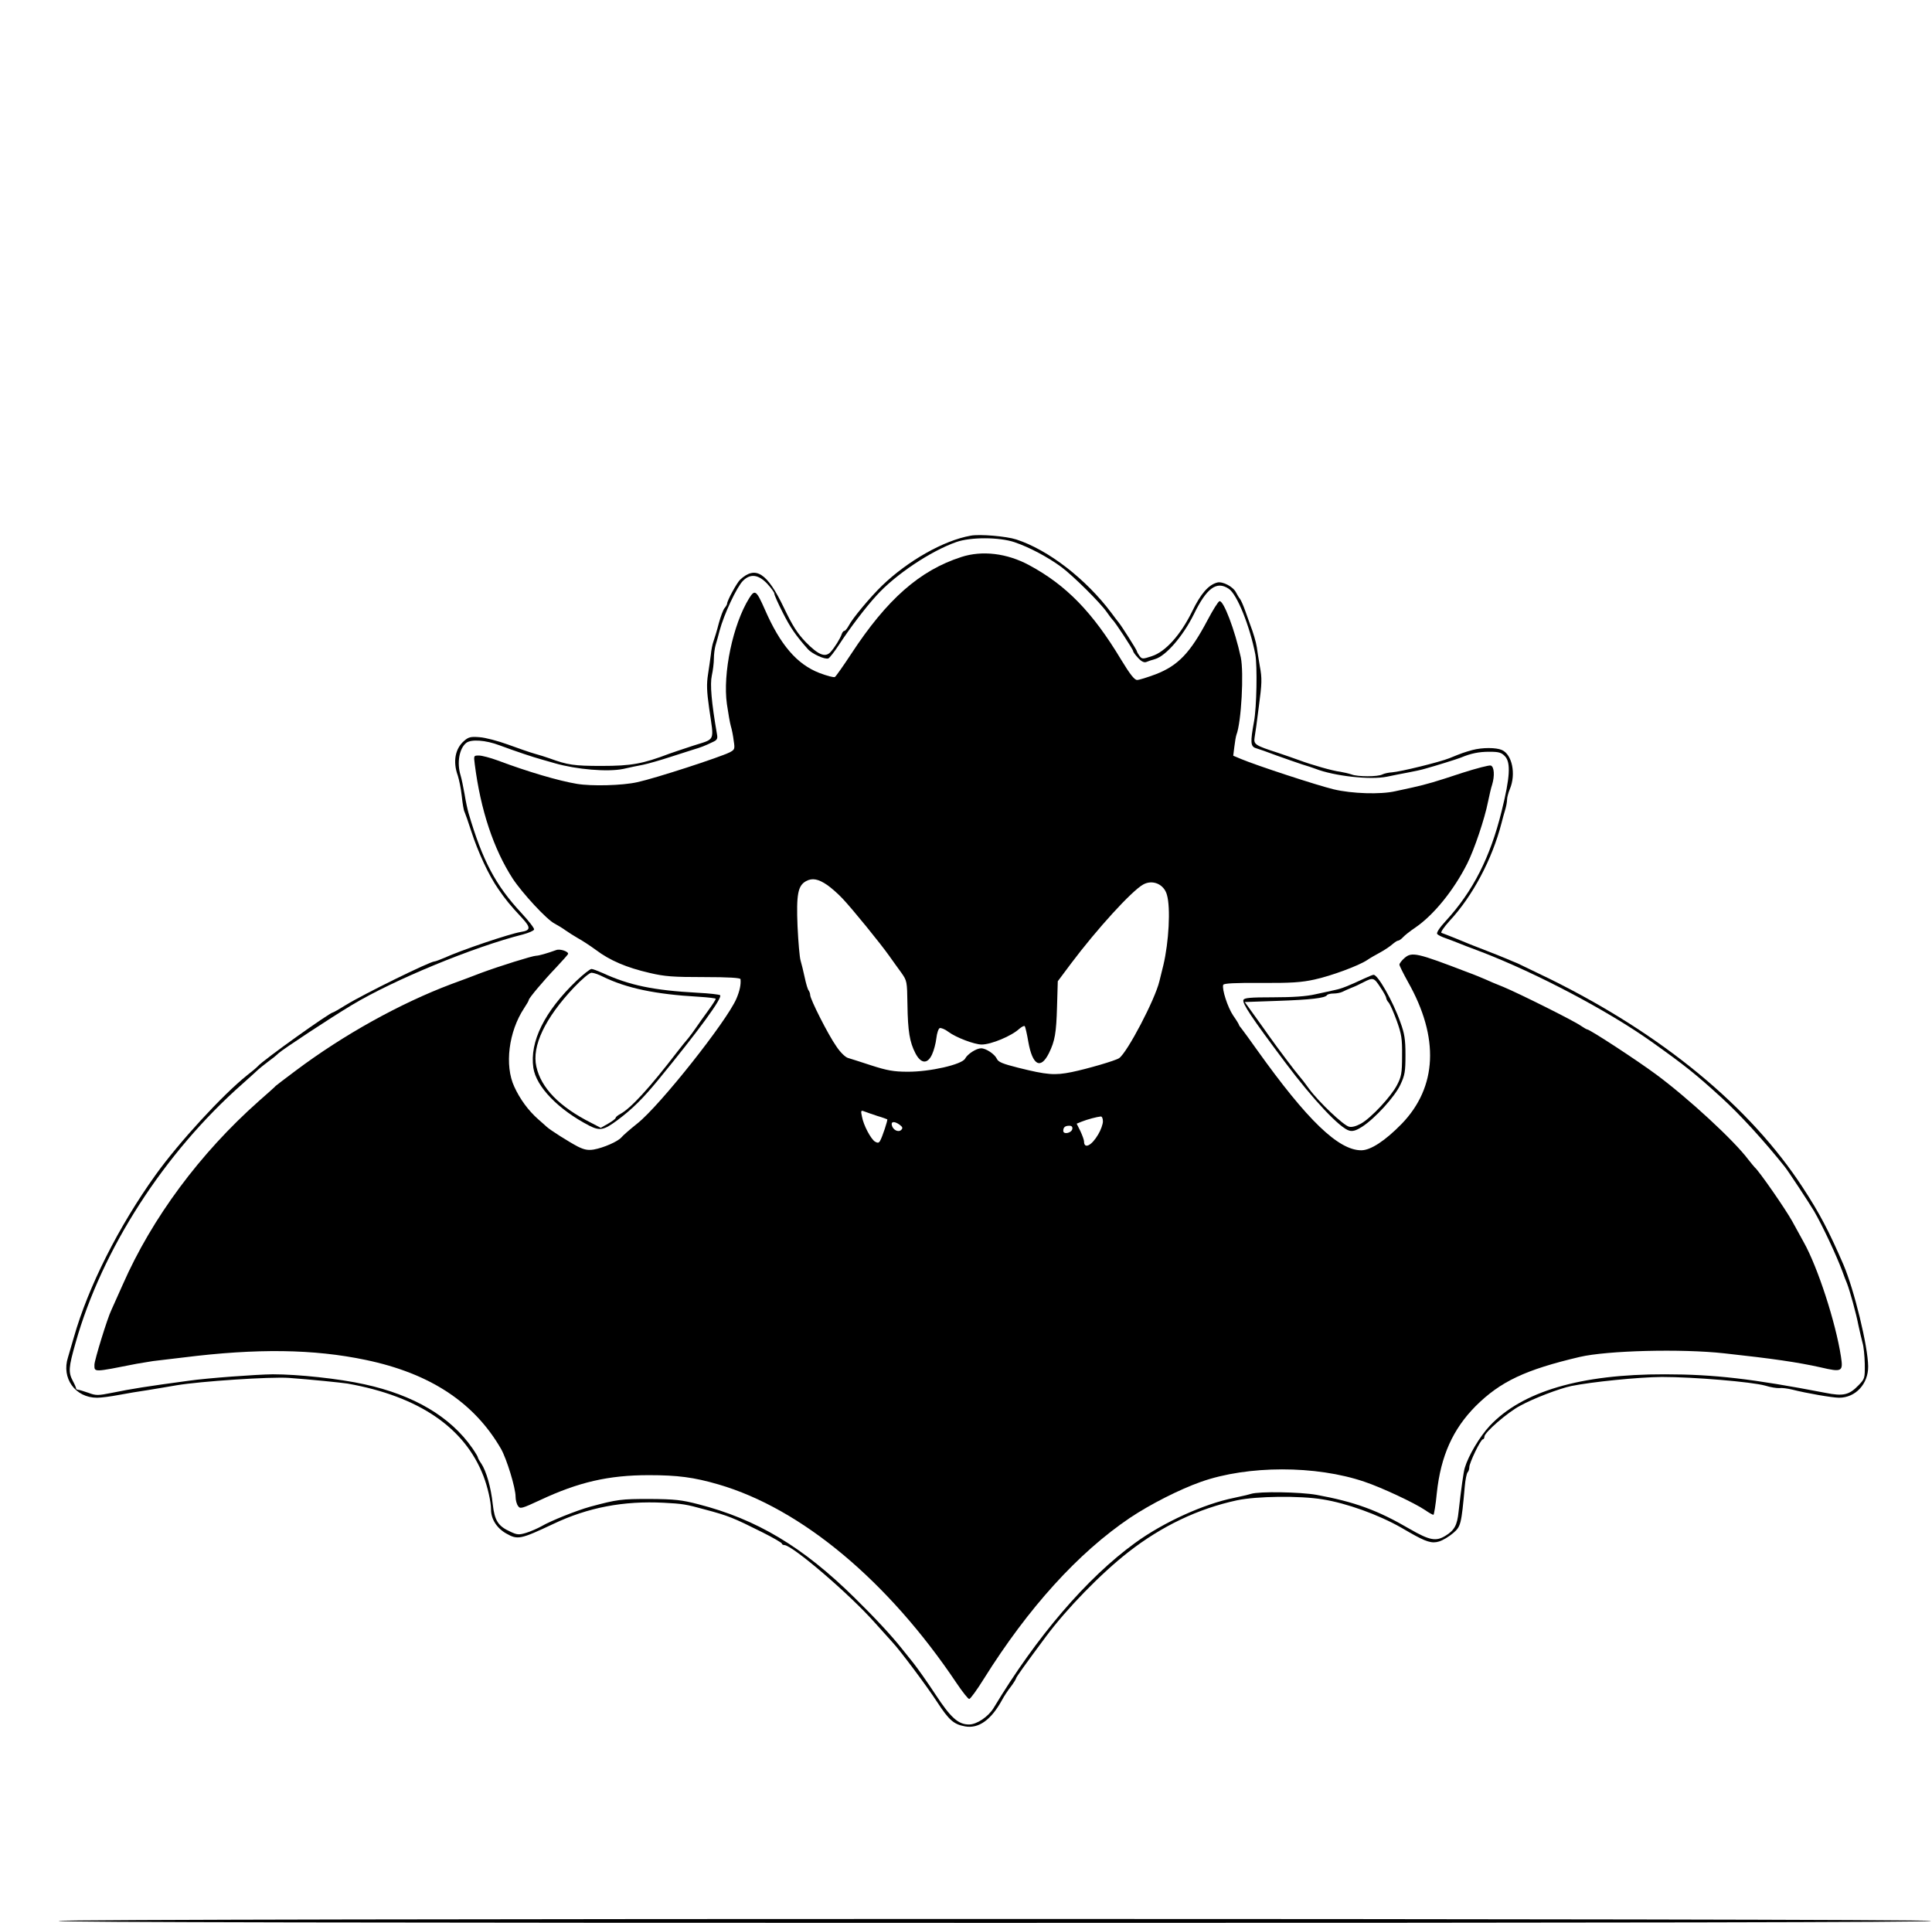 <?xml version="1.0" standalone="no"?>
<!DOCTYPE svg PUBLIC "-//W3C//DTD SVG 20010904//EN"
 "http://www.w3.org/TR/2001/REC-SVG-20010904/DTD/svg10.dtd">
<svg version="1.0" xmlns="http://www.w3.org/2000/svg"
 width="1023pt" height="1018pt" viewBox="0 0 1023 1018"
 preserveAspectRatio="xMidYMid meet">

<g transform="translate(0,1018) scale(0.1,-0.1)"
fill="#000000" stroke="none">
<path d="M5140 7344 c-143 -25 -333 -133 -470 -265 -62 -60 -157 -174 -175
-210 -9 -16 -19 -29 -24 -29 -5 0 -11 -8 -14 -17 -8 -24 -38 -72 -60 -96 -28
-29 -64 -14 -130 53 -45 47 -70 86 -116 182 -89 186 -150 225 -232 149 -17
-16 -69 -111 -69 -127 0 -4 -6 -15 -13 -23 -8 -9 -21 -45 -31 -81 -9 -36 -22
-78 -28 -95 -6 -16 -12 -48 -14 -70 -3 -22 -9 -69 -15 -105 -8 -52 -7 -88 6
-180 26 -181 36 -159 -85 -198 -58 -19 -114 -38 -125 -42 -142 -54 -201 -65
-360 -65 -146 0 -179 5 -275 40 -19 7 -55 18 -80 25 -25 7 -88 29 -140 48 -52
19 -120 37 -150 39 -47 4 -59 1 -82 -19 -48 -41 -61 -110 -34 -184 7 -22 17
-70 21 -108 4 -38 10 -77 15 -85 4 -9 20 -54 35 -101 37 -114 93 -234 143
-306 40 -58 61 -84 128 -156 45 -49 44 -64 -8 -72 -57 -9 -316 -96 -405 -137
-24 -10 -47 -19 -52 -19 -24 0 -378 -174 -470 -231 -34 -21 -65 -39 -68 -39
-16 0 -369 -252 -398 -285 -5 -6 -31 -28 -57 -48 -129 -103 -360 -354 -484
-527 -196 -273 -357 -593 -433 -860 -12 -41 -26 -89 -31 -106 -36 -111 39
-214 154 -214 22 0 74 7 116 15 41 8 109 19 150 25 41 7 111 18 155 26 124 21
499 46 595 39 111 -8 278 -25 310 -30 377 -67 621 -233 720 -490 22 -57 40
-136 40 -177 0 -51 31 -99 81 -127 60 -34 75 -31 249 51 183 87 371 123 585
112 97 -5 118 -8 215 -35 128 -34 152 -44 308 -122 56 -28 102 -55 102 -59 0
-4 6 -8 13 -8 43 -1 346 -260 482 -414 39 -43 79 -88 90 -100 39 -41 182 -232
238 -318 62 -95 87 -117 147 -128 72 -13 138 34 196 140 10 19 31 51 47 71 15
20 27 40 27 43 0 6 48 73 158 221 110 148 291 334 437 448 177 138 370 230
575 274 102 22 334 25 453 5 126 -20 294 -80 417 -150 8 -5 29 -17 45 -26 86
-49 117 -59 155 -47 20 6 53 26 74 44 41 35 44 45 62 247 3 36 10 69 15 75 5
5 9 17 9 27 0 23 60 148 72 148 4 0 8 6 8 14 0 22 123 129 190 164 71 39 205
90 270 104 108 22 356 47 480 48 167 0 477 -26 547 -46 29 -9 62 -14 75 -13
13 2 43 -2 68 -8 74 -19 213 -43 248 -43 87 0 155 73 154 166 -1 107 -74 406
-131 539 -77 178 -127 273 -214 406 -280 430 -744 812 -1342 1107 -82 40 -159
77 -170 82 -11 4 -36 15 -55 23 -19 8 -66 27 -105 42 -86 33 -95 37 -170 68
-33 13 -65 26 -72 28 -7 2 13 31 43 64 122 131 225 326 274 515 6 25 16 59 21
76 5 17 9 40 9 51 0 11 7 37 15 56 33 79 12 182 -42 206 -31 14 -104 14 -157
0 -43 -12 -55 -16 -121 -43 -52 -21 -260 -72 -304 -75 -18 -1 -41 -6 -51 -11
-24 -13 -131 -13 -164 0 -15 5 -41 11 -59 14 -38 4 -153 37 -217 61 -25 9 -76
27 -115 40 -118 38 -127 44 -122 79 3 17 14 93 23 168 16 119 17 147 5 210 -7
40 -14 86 -16 101 -4 28 -20 81 -36 122 -4 11 -15 43 -25 70 -10 28 -22 56
-28 64 -6 7 -15 23 -21 34 -15 31 -71 60 -99 53 -47 -12 -88 -59 -134 -154
-61 -124 -141 -213 -213 -236 -48 -16 -52 -16 -65 1 -7 10 -14 21 -14 25 0 6
-81 134 -97 153 -5 6 -22 28 -38 50 -134 179 -334 334 -504 389 -53 17 -193
29 -241 20z m233 -35 c77 -26 175 -78 247 -131 64 -48 205 -188 240 -238 13
-19 27 -37 30 -40 12 -9 110 -159 110 -167 0 -5 12 -21 26 -36 17 -19 32 -26
43 -22 9 4 30 11 48 16 57 17 147 121 204 236 68 140 121 179 185 136 44 -28
112 -198 141 -348 11 -61 7 -282 -7 -355 -20 -109 -19 -132 10 -141 14 -4 63
-21 110 -39 47 -17 108 -38 135 -47 28 -8 59 -19 70 -23 100 -39 292 -60 379
-42 28 6 78 16 111 22 33 6 74 15 90 20 58 16 170 51 190 59 55 23 97 31 151
31 51 0 64 -4 83 -24 31 -33 27 -111 -18 -291 -60 -243 -151 -423 -295 -580
-34 -37 -51 -63 -46 -70 5 -6 26 -16 47 -23 21 -8 47 -17 58 -22 11 -5 69 -27
130 -50 291 -112 669 -311 901 -476 177 -126 232 -170 368 -294 98 -89 227
-230 337 -368 17 -21 129 -191 155 -235 44 -76 117 -231 149 -317 9 -25 20
-54 25 -65 15 -39 49 -161 60 -220 7 -33 17 -75 22 -94 6 -18 11 -68 12 -111
1 -77 0 -80 -33 -114 -50 -52 -81 -59 -176 -40 -385 74 -587 98 -850 98 -447
1 -756 -91 -927 -273 -53 -57 -112 -156 -132 -222 -7 -23 -19 -111 -33 -234
-7 -69 -22 -97 -68 -125 -51 -32 -84 -26 -190 35 -171 100 -293 144 -495 181
-85 15 -302 19 -346 5 -16 -5 -56 -14 -89 -21 -160 -32 -374 -129 -525 -239
-255 -185 -521 -495 -749 -874 -28 -46 -89 -87 -130 -87 -57 0 -97 36 -177
158 -42 64 -95 139 -118 168 -22 28 -50 62 -61 76 -53 67 -141 162 -250 269
-274 270 -519 416 -827 495 -89 23 -124 27 -258 28 -151 0 -170 -2 -315 -41
-72 -20 -210 -75 -259 -104 -20 -11 -56 -27 -79 -34 -39 -12 -49 -11 -83 5
-67 30 -85 59 -95 147 -9 87 -34 175 -61 215 -10 14 -18 29 -18 33 0 3 -13 25
-29 48 -116 167 -310 281 -571 338 -135 30 -352 53 -485 53 -90 -1 -346 -20
-445 -34 -223 -30 -304 -43 -407 -64 -75 -15 -85 -15 -125 0 -24 8 -48 16 -55
16 -7 1 -11 4 -10 7 0 3 -7 21 -17 39 -25 47 -23 72 14 202 140 496 470 1007
883 1371 39 35 78 70 85 77 8 7 30 25 50 40 21 15 46 35 57 46 26 23 273 186
388 255 221 133 645 308 907 374 29 8 56 19 58 26 2 6 -28 45 -67 87 -137 147
-206 277 -280 529 -5 17 -15 62 -21 100 -7 39 -16 83 -21 99 -21 68 -7 144 30
173 26 20 102 15 176 -13 86 -32 179 -63 223 -75 17 -5 49 -14 70 -20 115 -33
279 -47 362 -30 30 7 78 17 105 22 28 6 91 24 140 40 50 16 106 34 125 40 41
12 64 21 103 40 25 11 28 18 23 44 -29 167 -37 263 -27 308 6 27 11 67 11 90
0 22 4 54 9 71 5 17 15 51 21 76 23 87 91 232 124 265 39 39 81 34 128 -15 21
-23 38 -46 38 -53 0 -7 20 -52 45 -101 40 -79 68 -120 132 -192 21 -25 91 -57
109 -50 7 3 32 35 57 73 56 86 140 197 198 260 99 110 286 235 422 283 76 27
228 27 310 -1z"/>
<path d="M5090 7231 c-220 -71 -393 -223 -583 -513 -42 -64 -81 -119 -86 -122
-6 -4 -42 6 -82 21 -119 46 -207 148 -289 336 -45 102 -53 108 -83 60 -86
-138 -141 -398 -118 -561 7 -48 16 -100 21 -117 5 -16 12 -51 15 -77 7 -44 5
-47 -21 -61 -52 -26 -392 -137 -489 -158 -79 -18 -243 -22 -320 -9 -97 16
-260 64 -420 124 -38 14 -83 26 -99 26 -28 0 -28 0 -22 -47 31 -242 99 -447
201 -605 51 -77 180 -217 222 -238 15 -8 42 -24 58 -36 17 -12 46 -30 65 -41
19 -10 62 -38 95 -62 74 -56 163 -94 285 -122 80 -19 125 -22 288 -22 131 0
192 -4 193 -11 3 -28 -4 -62 -22 -104 -52 -120 -403 -563 -523 -659 -39 -31
-78 -65 -86 -75 -19 -22 -95 -55 -146 -64 -31 -5 -51 -1 -85 16 -46 24 -146
87 -165 105 -6 5 -26 24 -45 40 -51 45 -96 106 -126 172 -52 112 -30 291 52
415 14 21 25 40 25 44 0 9 77 101 145 172 33 35 61 67 63 71 4 13 -42 29 -63
21 -47 -17 -92 -30 -106 -30 -19 0 -194 -55 -289 -90 -41 -16 -113 -43 -160
-60 -271 -102 -572 -269 -825 -459 -55 -41 -102 -77 -105 -80 -3 -4 -43 -40
-90 -81 -310 -275 -565 -618 -720 -971 -28 -62 -55 -123 -60 -134 -21 -42 -90
-267 -90 -290 0 -41 -8 -41 225 5 28 5 66 11 85 14 19 2 91 11 160 19 391 49
691 45 967 -13 340 -71 574 -225 716 -471 30 -53 77 -206 77 -253 0 -18 6 -40
13 -49 11 -17 20 -14 117 31 203 95 362 132 575 132 153 0 238 -11 369 -49
440 -128 899 -512 1261 -1052 31 -46 61 -84 67 -84 6 0 41 48 77 106 236 377
500 668 774 853 108 72 261 150 377 191 247 87 607 88 865 0 90 -30 265 -112
321 -150 20 -14 40 -25 44 -25 3 0 12 52 18 116 21 196 85 338 206 460 131
130 262 192 551 260 146 34 539 44 765 19 257 -28 387 -47 509 -74 115 -27
121 -23 109 56 -28 182 -123 474 -197 606 -10 18 -37 68 -61 111 -36 65 -176
267 -199 286 -3 3 -18 21 -33 40 -76 102 -318 325 -488 451 -104 77 -352 239
-366 239 -3 0 -18 9 -33 19 -36 26 -329 172 -411 206 -36 14 -78 32 -95 40
-16 7 -59 25 -95 38 -266 102 -294 109 -333 75 -15 -13 -27 -29 -27 -35 0 -6
21 -48 46 -93 166 -294 154 -555 -34 -750 -87 -89 -164 -140 -214 -140 -121 0
-286 159 -551 530 -37 52 -74 103 -82 113 -8 9 -15 19 -15 22 0 2 -13 24 -30
48 -30 44 -61 142 -53 163 3 8 62 11 201 10 158 -1 214 3 282 18 88 19 234 73
279 103 14 10 46 28 70 41 24 13 53 33 64 43 12 10 25 19 30 19 5 0 17 8 26
18 9 10 38 33 65 51 98 67 204 198 275 339 37 73 93 239 110 327 7 33 16 74
22 91 14 47 11 94 -7 101 -8 3 -77 -15 -152 -39 -142 -47 -186 -60 -262 -77
-25 -5 -66 -15 -92 -20 -78 -18 -230 -13 -326 10 -88 21 -411 127 -489 160
l-43 18 6 48 c3 26 8 55 11 63 26 67 40 330 23 410 -31 144 -92 304 -113 297
-7 -2 -35 -47 -63 -100 -92 -174 -156 -241 -275 -287 -43 -16 -87 -30 -98 -30
-14 0 -37 29 -85 108 -151 251 -290 394 -487 500 -117 63 -248 79 -359 43z
m-709 -1737 c20 -14 57 -46 81 -72 52 -55 200 -237 246 -302 18 -25 46 -65 64
-89 31 -44 31 -46 33 -170 2 -141 12 -199 42 -257 29 -56 64 -59 88 -7 10 21
20 60 23 86 3 27 11 51 18 54 7 2 28 -6 46 -20 40 -30 138 -67 176 -67 50 0
158 45 199 83 13 11 26 18 29 14 3 -3 12 -41 19 -83 22 -124 65 -148 109 -60
32 65 39 107 43 246 l4 135 71 95 c137 182 320 383 381 417 50 28 111 2 126
-55 20 -69 10 -250 -19 -372 -5 -19 -14 -57 -21 -85 -23 -97 -170 -377 -213
-407 -18 -13 -169 -57 -252 -74 -89 -18 -130 -15 -282 23 -83 21 -106 30 -114
48 -11 24 -57 55 -83 55 -25 0 -72 -30 -85 -55 -17 -31 -187 -70 -305 -69 -73
0 -109 7 -190 33 -55 18 -111 36 -125 40 -14 4 -41 30 -62 62 -43 61 -138 249
-138 271 0 8 -4 18 -8 24 -5 5 -14 36 -21 69 -7 33 -17 73 -22 90 -5 16 -12
97 -16 180 -7 171 2 216 45 240 33 18 65 12 113 -21z m264 -1222 c28 -8 51
-17 53 -18 4 -3 -27 -96 -38 -114 -7 -12 -13 -12 -27 -4 -22 14 -61 87 -69
133 -7 31 -5 34 12 27 10 -4 42 -15 69 -24z m1195 -29 c0 -14 -11 -46 -25 -69
-35 -60 -75 -79 -75 -37 0 8 -9 32 -19 54 l-20 40 27 11 c30 12 80 25 100 27
7 1 12 -10 12 -26z m-1076 -18 c16 -12 17 -18 8 -27 -15 -15 -45 0 -50 26 -4
20 16 20 42 1z m914 -22 c-4 -22 -48 -31 -48 -10 0 19 10 27 32 27 13 0 18 -6
16 -17z"/>
<path d="M3053 4988 c-170 -163 -249 -323 -229 -461 15 -101 133 -222 297
-307 56 -28 76 -24 149 30 80 60 134 114 214 211 215 262 343 437 329 450 -5
4 -57 10 -118 13 -236 13 -361 39 -505 105 -25 11 -51 21 -58 21 -8 0 -43 -28
-79 -62z m140 21 c125 -61 277 -93 505 -106 50 -3 92 -8 92 -11 0 -4 -18 -32
-40 -62 -22 -30 -51 -71 -64 -90 -13 -19 -32 -45 -42 -57 -11 -12 -37 -45 -59
-73 -146 -190 -245 -298 -301 -328 -13 -7 -24 -16 -24 -20 0 -5 -18 -18 -40
-31 l-39 -22 -50 26 c-169 85 -266 185 -291 298 -25 108 46 257 199 419 42 44
82 78 93 78 10 0 38 -9 61 -21z"/>
<path d="M7225 5000 c-86 -40 -121 -54 -155 -61 -19 -4 -66 -15 -105 -23 -47
-11 -120 -16 -223 -16 -123 0 -154 -3 -158 -14 -7 -18 42 -92 222 -332 146
-195 290 -348 339 -360 18 -5 37 1 68 21 68 44 172 158 202 222 24 51 27 70
27 158 0 82 -5 113 -27 173 -39 111 -120 253 -142 251 -5 0 -26 -9 -48 -19z
m84 -47 c17 -25 31 -51 31 -56 0 -6 6 -18 14 -26 7 -9 26 -52 42 -96 25 -70
29 -93 28 -185 0 -93 -4 -111 -27 -155 -31 -60 -137 -174 -191 -204 -26 -14
-48 -20 -63 -16 -30 7 -162 133 -211 200 -20 28 -44 59 -54 70 -18 20 -115
149 -156 207 -13 18 -47 67 -77 108 l-54 75 172 6 c177 6 253 15 263 30 3 5
18 9 35 9 16 0 37 4 47 9 9 5 31 14 47 21 17 6 46 20 65 30 51 26 55 25 89
-27z"/>
<path d="M310 10 c0 -7 1660 -10 4961 -10 3304 0 4958 3 4954 10 -9 14 -9915
14 -9915 0z"/>
</g>
</svg>
